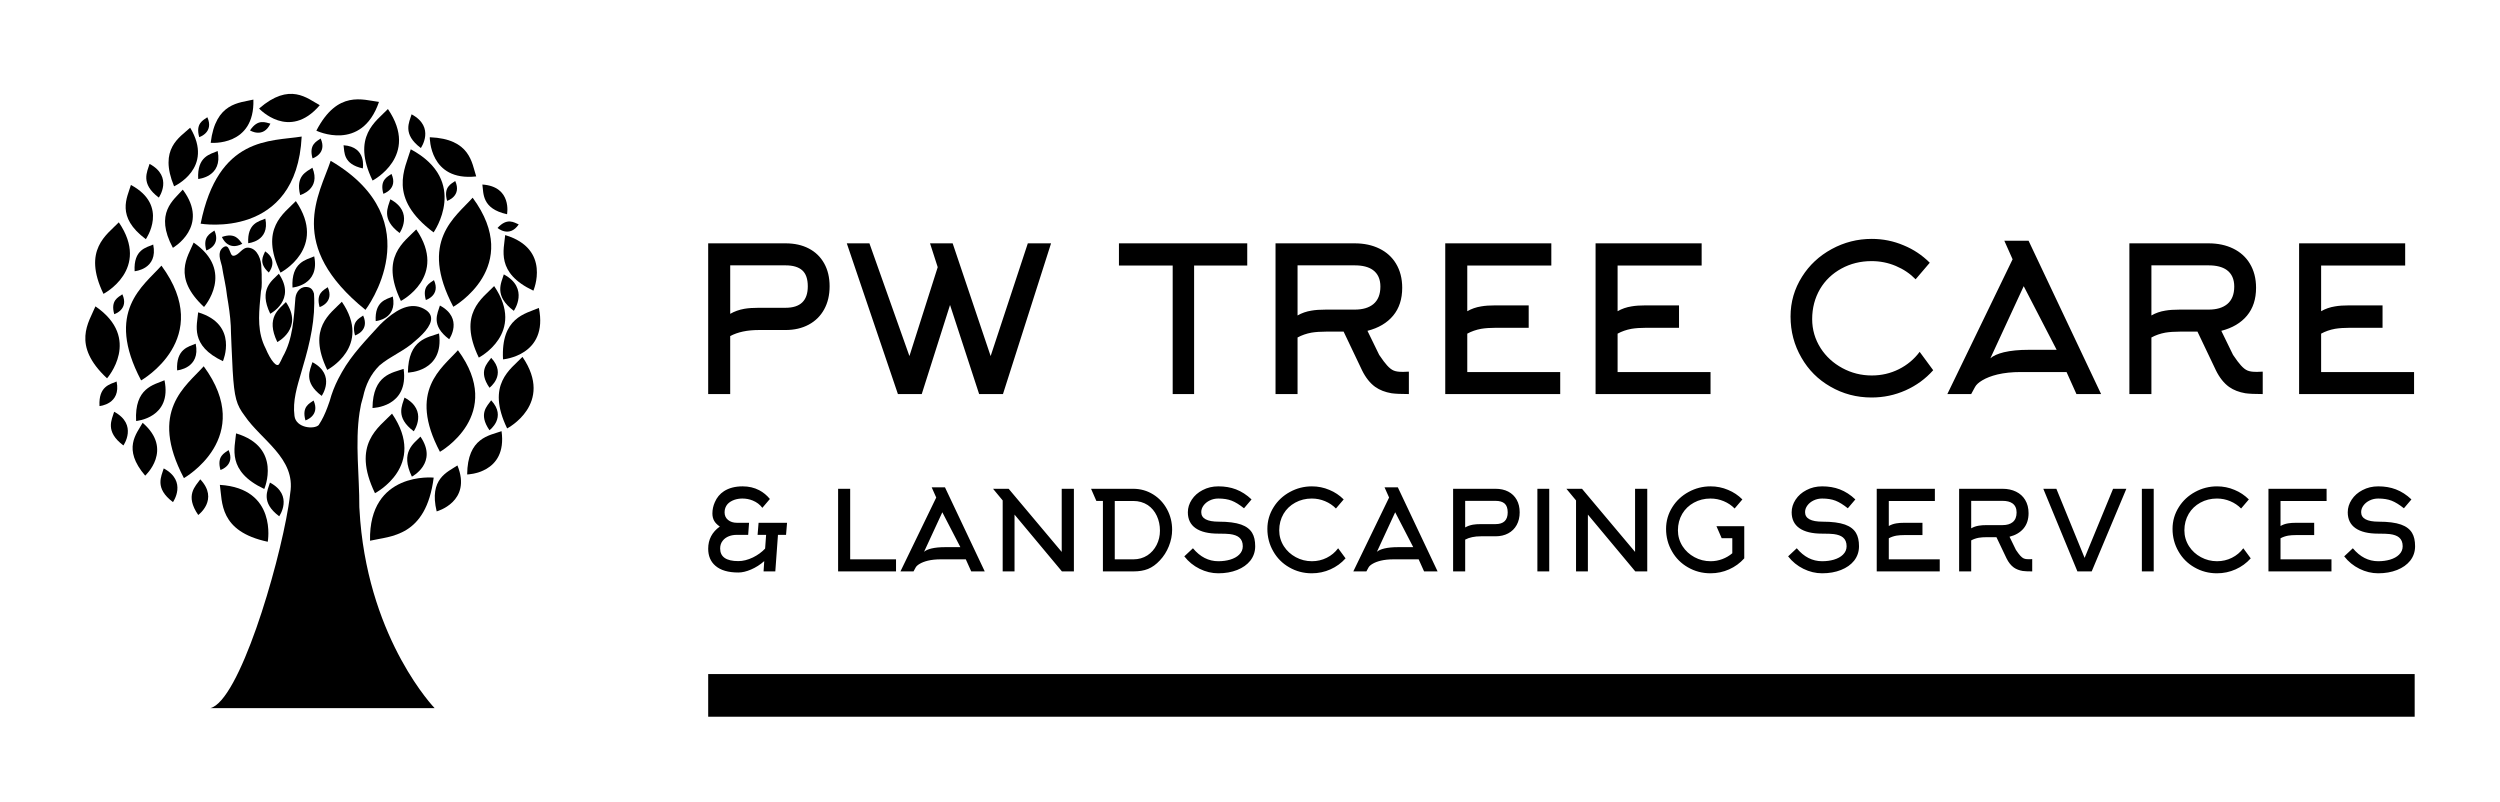 
        <svg xmlns="http://www.w3.org/2000/svg" xmlns:xlink="http://www.w3.org/1999/xlink" version="1.1" width="3219.78" height="1032.967" viewBox="0 0 3219.78 1032.967">
			
			<g transform="scale(10.989) translate(10, 10)">
				<defs id="SvgjsDefs1264"/><g id="SvgjsG1265" featureKey="symbolFeature-0" transform="matrix(0.83,0,0,0.83,-13.603,-4.194)" fill="#000"><g xmlns="http://www.w3.org/2000/svg"><path d="M34.035,93h31.68c0,0-9.048-9.348-10.505-26.445c-0.056-0.634-0.099-1.289-0.131-1.943   c0.021-4.409-0.615-9.019,0.032-13.352c0.06-0.394,0.13-0.789,0.211-1.178c0.09-0.34,0.184-0.692,0.289-1.047   c0.361-1.677,1.045-3.159,2.3-4.413c1.595-1.368,3.532-2.052,5.063-3.485c0.373-0.312,0.723-0.631,1.027-0.949   c1.227-1.273,1.75-2.528,0.501-3.393c-1.802-1.201-3.696-0.385-5.563,1.198c-0.312,0.264-0.621,0.549-0.928,0.848   c-1.924,2.132-3.976,4.184-5.393,6.717c-0.184,0.316-0.357,0.638-0.523,0.965c-0.498,0.981-0.906,2.011-1.199,3.102   c-0.101,0.29-0.201,0.582-0.311,0.872c-0.324,0.874-0.711,1.728-1.244,2.528c-0.641,0.642-3.204,0.428-3.417-1.28   c-0.285-2.136,0.38-4.177,0.971-6.211c0.074-0.255,0.146-0.509,0.216-0.763c0.997-3.34,1.795-6.76,1.567-10.293   c-0.114-0.456-0.342-0.798-0.798-0.912c-1.026-0.229-1.71,0.57-1.824,1.481c-0.228,2.85-0.342,5.813-1.791,8.349   c-0.188,0.428-0.359,0.762-0.501,0.998c-0.17,0.284-0.467,0.169-0.813-0.234c-0.347-0.403-0.743-1.096-1.11-1.97   c-1.139-2.211-0.979-4.556-0.762-6.909c0.036-0.392,0.074-0.784,0.108-1.176c0.194-0.768,0.081-1.565,0.106-2.341   c-0.004-0.27-0.018-0.564-0.046-0.866c0.021-1.207-0.55-2.803-1.804-2.917c-0.912-0.114-1.368,1.14-2.166,1.14   c-0.57,0-0.456-1.938-1.482-1.14c-0.798,0.684-0.342,1.71-0.114,2.622c0.228,1.481,0.57,2.735,0.726,4.237   c0.058,0.34,0.114,0.682,0.168,1.025c0.107,0.688,0.203,1.379,0.271,2.081c0.069,0.702,0.112,1.414,0.113,2.14   c0.024,0.628,0.047,1.215,0.071,1.765c0.229,5.498,0.362,7.296,1.141,8.765c0.195,0.366,0.43,0.713,0.716,1.093   c2.335,3.453,7.248,6.018,6.435,10.921c-0.059,0.556-0.146,1.205-0.257,1.89C43.619,73.422,38.08,92,34.035,93z"/><g><path d="M65.581,60.447c0,0-9.188-0.93-8.989,8.912C59.471,68.684,64.493,68.866,65.581,60.447z"/><path d="M42.148,69.504c0,0,1.389-7.533-6.762-8.033C35.751,63.896,35.261,68.036,42.148,69.504z"/><path d="M60.951,35.5c0,0,6.691-3.464,2.166-10.1C61.451,27.146,57.939,29.262,60.951,35.5z"/><path d="M62.5,60.307c0,0,3.744-1.938,1.212-5.65C62.779,55.633,60.814,56.816,62.5,60.307z"/><path d="M43.5,41.306c0,0,3.744-1.938,1.212-5.649C43.78,36.633,41.815,37.816,43.5,41.306z"/><path d="M42.5,37.306c0,0,3.744-1.938,1.212-5.649C42.78,32.633,40.815,33.816,42.5,37.306z"/><path d="M50.55,45.235c0,0,6.376-3.3,2.063-9.621C51.027,37.277,47.681,39.292,50.55,45.235z"/><path d="M62.766,53.904c0,0,2.074-2.941-1.307-4.757C61.139,50.254,60.115,51.925,62.766,53.904z"/><path d="M43.766,65.904c0,0,2.074-2.941-1.307-4.758C42.138,62.254,41.115,63.925,43.766,65.904z"/><path d="M66.001,65.217c0,0,5.015-1.357,2.931-6.49C67.555,59.661,64.881,60.576,66.001,65.217z"/><path d="M63.766,13.905c0,0,2.074-2.942-1.307-4.758C62.139,10.254,61.115,11.925,63.766,13.905z"/><path d="M26.766,20.905c0,0,2.074-2.942-1.307-4.758C25.138,17.254,24.115,18.925,26.766,20.905z"/><path d="M21.766,55.904c0,0,2.074-2.941-1.307-4.758C20.138,52.254,19.115,53.925,21.766,55.904z"/><path d="M28.766,63.904c0,0,2.074-2.941-1.307-4.758C27.138,60.254,26.115,61.925,28.766,63.904z"/><path d="M24.931,26.78c0,0,3.339-4.736-2.103-7.659C22.311,20.902,20.665,23.592,24.931,26.78z"/><path d="M49.766,48.905c0,0,2.074-2.942-1.307-4.758C48.138,45.254,47.115,46.925,49.766,48.905z"/><path d="M65.566,25.819c0,0,5.115-7.256-3.223-11.734C61.553,16.814,59.031,20.934,65.566,25.819z"/><path d="M28.921,19.312c0,0,5.714-2.557,2.272-8.273C29.73,12.408,26.718,13.998,28.921,19.312z"/><path d="M40.927,8.329c0,0,4.236,4.608,8.566-0.468C47.731,6.908,45.269,4.555,40.927,8.329z"/><path d="M65.027,12.383c0,0-0.077,6.259,6.557,5.534C70.954,16.015,70.775,12.613,65.027,12.383z"/><path d="M34.092,13.17c0,0,6.233,0.567,6.029-6.104C38.175,7.546,34.771,7.458,34.092,13.17z"/><path d="M67.766,40.905c0,0,2.074-2.942-1.307-4.758C66.139,37.254,65.115,38.925,67.766,40.905z"/><path d="M76.895,36.896c0,0,2.244-3.183-1.414-5.146C75.133,32.946,74.027,34.754,76.895,36.896z"/><path d="M60.766,25.905c0,0,2.074-2.942-1.307-4.758C59.139,22.254,58.115,23.925,60.766,25.905z"/><path d="M47.472,52.369c0,0,2.114-0.656,1.147-2.809C48.047,49.979,46.922,50.411,47.472,52.369z"/><path d="M35.678,26.466c0,0,0.791,2.068,2.876,0.964C38.099,26.887,37.597,25.792,35.678,26.466z"/><path d="M48.472,15.369c0,0,2.114-0.657,1.147-2.809C49.047,12.979,47.922,13.411,48.472,15.369z"/><path d="M74.596,25.192c0,0,1.67,1.453,2.991-0.5C76.93,24.425,75.973,23.694,74.596,25.192z"/><path d="M42.291,31.487c0,0,1.449-1.674-0.509-2.991C41.518,29.154,40.79,30.115,42.291,31.487z"/><path d="M64.473,35.369c0,0,2.113-0.657,1.146-2.809C65.047,32.979,63.922,33.411,64.473,35.369z"/><path d="M54.473,40.369c0,0,2.113-0.657,1.146-2.809C55.047,37.979,53.922,38.411,54.473,40.369z"/><path d="M67.473,21.369c0,0,2.113-0.657,1.146-2.809C68.047,18.979,66.922,19.411,67.473,21.369z"/><path d="M58.473,20.369c0,0,2.113-0.657,1.146-2.809C59.047,17.979,57.922,18.411,58.473,20.369z"/><path d="M39.644,11.42c0,0,1.875,1.178,2.879-0.957C41.833,10.302,40.773,9.728,39.644,11.42z"/><path d="M49.472,36.369c0,0,2.114-0.657,1.147-2.809C50.047,33.979,48.922,34.411,49.472,36.369z"/><path d="M33.472,28.369c0,0,2.114-0.657,1.147-2.809C34.047,25.979,32.922,26.411,33.472,28.369z"/><path d="M20.472,37.369c0,0,2.114-0.657,1.147-2.809C21.047,34.979,19.922,35.411,20.472,37.369z"/><path d="M35.472,59.369c0,0,2.114-0.656,1.147-2.809C36.047,56.979,34.922,57.41,35.472,59.369z"/><path d="M32.472,12.369c0,0,2.114-0.656,1.147-2.809C33.047,9.979,31.922,10.41,32.472,12.369z"/><path d="M45.641,33.606c0,0,3.902-0.314,3.068-4.402C47.56,29.705,45.451,30.013,45.641,33.606z"/><path d="M32.326,18.278c0,0,3.498-0.282,2.75-3.946C34.046,14.782,32.156,15.058,32.326,18.278z"/><path d="M18.39,50.344c0,0,3.075-0.248,2.417-3.468C19.901,47.271,18.24,47.514,18.39,50.344z"/><path d="M73.457,47.755c0,0,2.488-1.822,0.24-4.221C73.135,44.345,71.848,45.422,73.457,47.755z"/><path d="M32.333,65.723c0,0,2.969-2.174,0.288-5.035C31.948,61.656,30.412,62.939,32.333,65.723z"/><path d="M46.725,20.55c0,0,2.975-0.817,1.728-3.859C47.637,17.249,46.05,17.797,46.725,20.55z"/><path d="M73.457,53.755c0,0,2.488-1.821,0.24-4.221C73.135,50.345,71.848,51.422,73.457,53.755z"/><path d="M75.938,23.256c0,0,0.746-3.909-3.485-4.195C72.632,20.322,72.363,22.472,75.938,23.256z"/><path d="M55.57,16.784c0,0,0.582-3.046-2.717-3.27C52.995,14.497,52.786,16.172,55.57,16.784z"/><path d="M49.011,11.457c0,0,6.391,3.098,8.844-4.062C55.6,7.122,52.018,5.666,49.011,11.457z"/><path d="M75.37,43.749c0,0,6.44-0.518,5.062-7.263C78.536,37.313,75.059,37.821,75.37,43.749z"/><path d="M57.391,38.344c0,0,3.074-0.248,2.416-3.468C58.9,35.271,57.24,35.514,57.391,38.344z"/><path d="M39.39,27.344c0,0,3.075-0.248,2.417-3.468C40.901,24.271,39.24,24.514,39.39,27.344z"/><path d="M29.35,45.303c0,0,3.34-0.269,2.625-3.767C30.992,41.965,29.188,42.229,29.35,45.303z"/><path d="M23.35,31.303c0,0,3.34-0.269,2.625-3.767C24.992,27.965,23.188,28.229,23.35,31.303z"/><path d="M23.561,52.451c0,0,5.1-0.41,4.008-5.752C26.068,47.354,23.313,47.757,23.561,52.451z"/><path d="M28.752,28c0,0,5.279-3.025,1.398-8.218C28.868,21.248,26.108,23.076,28.752,28z"/><path d="M24.842,60.168c0,0,4.038-3.665-0.359-7.463C23.643,54.234,21.579,56.366,24.842,60.168z"/><path d="M43.951,31.5c0,0,6.691-3.464,2.166-10.1C44.451,23.146,40.939,25.262,43.951,31.5z"/><path d="M75.951,53.5c0,0,6.691-3.465,2.166-10.1C76.451,45.146,72.939,47.262,75.951,53.5z"/><path d="M18.951,34.5c0,0,6.692-3.465,2.166-10.1C19.451,26.146,15.939,28.262,18.951,34.5z"/><path d="M33.15,36.35c0,0,4.439-5.041-1.465-9.09C30.865,29.249,28.632,32.142,33.15,36.35z"/><path d="M19.456,46.426c0,0,4.962-5.635-1.638-10.162C16.902,38.489,14.405,41.722,19.456,46.426z"/><path d="M35.818,44.004c0,0,2.261-5.167-3.497-6.896C32.174,38.909,31.128,41.794,35.818,44.004z"/><path d="M41.656,62.049c0,0,2.574-5.883-3.98-7.849C37.508,56.25,36.317,59.533,41.656,62.049z"/><path d="M79.656,34.049c0,0,2.574-5.883-3.98-7.849C75.508,28.25,74.316,31.533,79.656,34.049z"/><path d="M56.951,18.5c0,0,6.691-3.465,2.166-10.1C57.451,10.146,53.939,12.262,56.951,18.5z"/><path d="M71.951,43.5c0,0,6.691-3.464,2.166-10.1C72.451,35.146,68.939,37.262,71.951,43.5z"/><path d="M61.939,45.617c0,0,5.149-0.089,4.395-5.527C64.784,40.654,61.99,40.882,61.939,45.617z"/><path d="M56.939,50.617c0,0,5.149-0.09,4.395-5.527C59.784,45.654,56.99,45.882,56.939,50.617z"/><path d="M70.305,60.001c0,0,5.694-0.101,4.858-6.112C73.449,54.514,70.359,54.766,70.305,60.001z"/><path d="M57.29,62.646c0,0,7.444-3.854,2.409-11.233C57.848,53.355,53.939,55.708,57.29,62.646z"/><path d="M55.947,36.759c0,0,9.578-12.53-4.914-21.049C49.44,20.502,44.679,27.641,55.947,36.759z"/><path d="M24.267,46.719c0,0,10.458-5.898,2.87-16.204C24.584,33.391,19.113,36.96,24.267,46.719z"/><path d="M68.352,36.323c0,0,9.939-5.606,2.729-15.402C68.652,23.655,63.452,27.047,68.352,36.323z"/><path d="M30.311,60.516c0,0,10.191-5.748,2.796-15.792C30.62,47.527,25.288,51.005,30.311,60.516z"/><path d="M66.462,56.803c0,0,9.259-5.223,2.54-14.346C66.743,45.002,61.898,48.162,66.462,56.803z"/><path d="M32.672,24.589c0,0,13.546,2.332,14.268-12.303C42.595,12.992,35.16,12.201,32.672,24.589z"/></g></g></g><g id="SvgjsG1266" featureKey="textGroupContainer" transform="matrix(1,0,0,1,73,0)" fill="#000"><rect y="0" height="1" width="1" opacity="0"/><rect y="69" width="200" height="5"/></g><g id="SvgjsG1267" featureKey="nameFeature-0" transform="matrix(1.184,0,0,1.184,70.394,12.504)" fill="#000"><path d="M7.22 11.46 l2.64 0 q2.2 0 2.2 -2.12 q0 -1.1 -0.55 -1.59 t-1.65 -0.49 l-5.48 0 l0 4.8 q0.62 -0.36 1.4 -0.5 q0.58 -0.1 1.44 -0.1 z M4.38 20 l-2.18 0 l0 -14.92 l7.66 0 q1.32 0 2.3 0.51 t1.52 1.47 t0.54 2.27 t-0.54 2.29 t-1.53 1.51 t-2.29 0.53 l-2.64 0 q-1.72 0 -2.84 0.6 l0 5.74 z M33.84 5.08 l2.3 0 l-4.76 14.92 l-2.36 0 l-2.88 -8.82 l-2.8 8.82 l-2.36 0 l-5.06 -14.92 l2.24 0 l3.96 11.16 l2.8 -8.8 l-0.76 -2.36 l2.24 0 l3.76 11.16 z M55.56 7.28 l-5.26 0 l0 12.72 l-2.12 0 l0 -12.72 l-5.32 0 l0 -2.2 l12.7 0 l0 2.2 z M60.54 7.26 l0 4.96 q0.62 -0.36 1.38 -0.48 q0.56 -0.1 1.44 -0.1 l2.84 0 q1.18 0 1.84 -0.54 q0.7 -0.58 0.7 -1.74 q0 -1.1 -0.74 -1.64 q-0.64 -0.46 -1.8 -0.46 l-5.66 0 z M66.92 17.64 l-1.82 -3.82 l-1.74 0 q-0.82 0 -1.44 0.1 q-0.76 0.14 -1.38 0.48 l0 5.6 l-2.18 0 l0 -14.92 l7.84 0 q1.38 0 2.44 0.52 t1.64 1.48 q0.62 1.02 0.62 2.4 q0 1.68 -0.9 2.76 t-2.54 1.5 l1.16 2.38 q0.5 0.74 0.78 1.04 q0.34 0.38 0.65 0.51 t0.81 0.13 l0.22 0 l0.48 -0.02 l0 2.22 q-1.16 0 -1.72 -0.08 q-0.94 -0.16 -1.6 -0.62 q-0.78 -0.56 -1.32 -1.66 z M77.34 14.02 l0 3.8 l9.2 0 l0 2.18 l-11.38 0 l0 -14.92 l10.5 0 l0 2.2 l-8.32 0 l0 4.52 q0.62 -0.36 1.38 -0.48 q0.56 -0.1 1.44 -0.1 l3.26 0 l0 2.22 l-3.26 0 q-0.82 0 -1.44 0.1 q-0.76 0.14 -1.38 0.48 z M92.22 14.02 l0 3.8 l9.2 0 l0 2.18 l-11.38 0 l0 -14.92 l10.5 0 l0 2.2 l-8.32 0 l0 4.52 q0.62 -0.36 1.38 -0.48 q0.56 -0.1 1.44 -0.1 l3.26 0 l0 2.22 l-3.26 0 q-0.82 0 -1.44 0.1 q-0.76 0.14 -1.38 0.48 z M123.12 7 l-1.4 1.64 q-0.82 -0.84 -1.96 -1.32 t-2.4 -0.48 q-1.64 0 -2.99 0.74 t-2.11 2.02 q-0.78 1.34 -0.78 2.98 q0 1.56 0.84 2.88 q0.8 1.24 2.15 1.97 t2.91 0.73 q1.44 0 2.68 -0.62 t2.06 -1.72 l1.34 1.82 q-1.14 1.28 -2.73 1.99 t-3.37 0.71 q-2.22 0 -4.08 -1.08 q-1.82 -1.04 -2.86 -2.86 q-1.08 -1.86 -1.08 -4.08 q0 -2.14 1.14 -3.94 q1.08 -1.72 2.93 -2.73 t3.97 -1.01 q1.66 0 3.16 0.64 q1.46 0.6 2.58 1.72 z M131.32 6.66 l-0.82 -1.84 l2.4 0 l7.18 15.18 l-2.44 0 l-0.98 -2.18 l-4.54 0 q-1.28 0 -2.3 0.24 q-0.9 0.22 -1.5 0.58 q-0.54 0.32 -0.72 0.66 l-0.38 0.7 l-2.36 0 z M132.92 15.62 l2.76 0 l-3.26 -6.3 l-3.3 7.14 q0.44 -0.38 1.34 -0.6 q1.02 -0.24 2.46 -0.24 z M145.06 7.26 l0 4.96 q0.62 -0.36 1.38 -0.48 q0.56 -0.1 1.44 -0.1 l2.84 0 q1.18 0 1.84 -0.54 q0.7 -0.58 0.7 -1.74 q0 -1.1 -0.74 -1.64 q-0.64 -0.46 -1.8 -0.46 l-5.66 0 z M151.44 17.64 l-1.82 -3.82 l-1.74 0 q-0.82 0 -1.44 0.1 q-0.76 0.14 -1.38 0.48 l0 5.6 l-2.18 0 l0 -14.92 l7.84 0 q1.38 0 2.44 0.52 t1.64 1.48 q0.62 1.02 0.62 2.4 q0 1.68 -0.9 2.76 t-2.54 1.5 l1.16 2.38 q0.5 0.74 0.78 1.04 q0.34 0.38 0.65 0.51 t0.81 0.13 l0.22 0 l0.48 -0.02 l0 2.22 q-1.16 0 -1.72 -0.08 q-0.94 -0.16 -1.6 -0.62 q-0.78 -0.56 -1.32 -1.66 z M161.86 14.02 l0 3.8 l9.2 0 l0 2.18 l-11.38 0 l0 -14.92 l10.5 0 l0 2.2 l-8.32 0 l0 4.52 q0.62 -0.36 1.38 -0.48 q0.56 -0.1 1.44 -0.1 l3.26 0 l0 2.22 l-3.26 0 q-0.82 0 -1.44 0.1 q-0.76 0.14 -1.38 0.48 z"/></g><g id="SvgjsG1268" featureKey="sloganFeature-0" transform="matrix(0.649,0,0,0.649,71.988,43.989)" fill="#000"><path d="M12.7 6.92 l-1.36 1.6 q-0.66 -0.88 -1.74 -1.32 q-0.88 -0.36 -1.86 -0.36 q-0.74 0 -1.42 0.22 q-0.8 0.28 -1.26 0.78 q-0.54 0.62 -0.54 1.49 t0.63 1.38 t1.59 0.51 l2.2 0 l-0.16 2.18 l-2.08 0 q-0.74 0 -1.38 0.24 q-0.72 0.28 -1.12 0.8 q-0.48 0.58 -0.48 1.42 q0 2.28 3.28 2.28 q1.26 0 2.64 -0.66 q1.3 -0.64 2.2 -1.6 l0.18 -2.48 l-1.54 0 l0.18 -2.18 l5.14 0 l-0.18 2.18 l-1.46 0 l-0.48 6.6 l-2.12 0 l0.12 -1.86 q-1.08 0.96 -2.38 1.52 q-1.26 0.54 -2.3 0.54 q-2.74 0 -4.14 -1.22 q-1.3 -1.12 -1.3 -3.08 q0 -2.5 2.1 -4 q-0.68 -0.46 -1 -1 q-0.34 -0.58 -0.34 -1.36 q0 -1.06 0.44 -2.04 q0.54 -1.26 1.64 -1.98 q1.36 -0.88 3.38 -0.88 q1.66 0 3 0.7 q1.1 0.58 1.92 1.58 z M35.48 20 l-10.46 0 l0 -14.92 l2.18 0 l0 12.74 l8.28 0 l0 2.18 z M42.74 6.66 l-0.82 -1.84 l2.4 0 l7.18 15.18 l-2.44 0 l-0.98 -2.18 l-4.54 0 q-1.28 0 -2.3 0.24 q-0.9 0.22 -1.5 0.58 q-0.54 0.32 -0.72 0.66 l-0.38 0.7 l-2.36 0 z M44.34 15.62 l2.76 0 l-3.26 -6.3 l-3.3 7.14 q0.44 -0.38 1.34 -0.6 q1.02 -0.24 2.46 -0.24 z M54.74 7.18 l-1.74 -2.1 l2.82 0 l9.58 11.4 l0 -11.4 l2.2 0 l0 14.92 l-2.16 0 l-8.56 -10.26 l0 10.26 l-2.14 0 l0 -12.82 z M74.98 7.28 l0 10.54 l3.38 0 q1.4 0 2.52 -0.72 q1.06 -0.7 1.66 -1.88 t0.6 -2.58 q0 -1.46 -0.57 -2.68 t-1.63 -1.94 q-1.14 -0.74 -2.62 -0.74 l-3.34 0 z M71.66 7.28 l-0.96 -2.2 l7.6 0 q1.98 0 3.62 1.02 q1.58 0.98 2.5 2.68 t0.92 3.7 q0 1.5 -0.59 2.97 t-1.63 2.57 q-1 1.08 -2.14 1.54 q-1.1 0.44 -2.62 0.44 l-5.52 0 l0 -12.72 l-1.18 0 z M100.34 15.46 q0 1.46 -0.88 2.6 q-0.86 1.08 -2.37 1.68 t-3.41 0.6 q-1.74 0 -3.38 -0.81 t-2.76 -2.25 l1.56 -1.46 q1.94 2.34 4.58 2.34 q1.16 0 2.12 -0.28 q1.06 -0.32 1.64 -0.9 q0.66 -0.64 0.66 -1.52 q0 -1.06 -0.66 -1.6 q-0.56 -0.46 -1.66 -0.6 q-0.64 -0.08 -2.1 -0.08 q-2.68 0 -4.09 -0.98 t-1.41 -2.88 q0 -1.2 0.71 -2.28 t1.95 -1.72 q1.28 -0.68 2.84 -0.68 q1.76 0 3.18 0.54 q1.52 0.58 2.82 1.82 l-1.36 1.6 q-1.22 -0.98 -2.22 -1.37 t-2.42 -0.39 q-0.82 0 -1.53 0.34 t-1.13 0.91 t-0.42 1.21 q0 1.72 3.18 1.72 q2.54 0 4.02 0.52 q1.4 0.5 2 1.52 q0.54 0.9 0.54 2.4 z M116.32 7 l-1.4 1.64 q-0.82 -0.84 -1.96 -1.32 t-2.4 -0.48 q-1.64 0 -2.99 0.74 t-2.11 2.02 q-0.78 1.34 -0.78 2.98 q0 1.56 0.84 2.88 q0.8 1.24 2.15 1.97 t2.91 0.73 q1.44 0 2.68 -0.62 t2.06 -1.72 l1.34 1.82 q-1.14 1.28 -2.73 1.99 t-3.37 0.71 q-2.22 0 -4.08 -1.08 q-1.82 -1.04 -2.86 -2.86 q-1.08 -1.86 -1.08 -4.08 q0 -2.14 1.14 -3.94 q1.08 -1.72 2.93 -2.73 t3.97 -1.01 q1.66 0 3.16 0.64 q1.46 0.6 2.58 1.72 z M124.52 6.66 l-0.82 -1.84 l2.4 0 l7.18 15.18 l-2.44 0 l-0.98 -2.18 l-4.54 0 q-1.28 0 -2.3 0.24 q-0.9 0.22 -1.5 0.58 q-0.54 0.32 -0.72 0.66 l-0.38 0.7 l-2.36 0 z M126.12 15.62 l2.76 0 l-3.26 -6.3 l-3.3 7.14 q0.44 -0.38 1.34 -0.6 q1.02 -0.24 2.46 -0.24 z M141.1 11.46 l2.64 0 q2.2 0 2.2 -2.12 q0 -1.1 -0.55 -1.59 t-1.65 -0.49 l-5.48 0 l0 4.8 q0.62 -0.36 1.4 -0.5 q0.58 -0.1 1.44 -0.1 z M138.26 20 l-2.18 0 l0 -14.92 l7.66 0 q1.32 0 2.3 0.51 t1.52 1.47 t0.54 2.27 t-0.54 2.29 t-1.53 1.51 t-2.29 0.53 l-2.64 0 q-1.72 0 -2.84 0.6 l0 5.74 z M153.44 20 l-2.14 0 l0 -14.92 l2.14 0 l0 14.92 z M158.28 7.18 l-1.74 -2.1 l2.82 0 l9.58 11.4 l0 -11.4 l2.2 0 l0 14.92 l-2.16 0 l-8.56 -10.26 l0 10.26 l-2.14 0 l0 -12.82 z M188.32 7 l-1.4 1.64 q-0.82 -0.84 -1.96 -1.32 t-2.4 -0.48 q-1.64 0 -2.99 0.74 t-2.11 2.02 q-0.78 1.34 -0.78 2.98 q0 1.56 0.84 2.88 q0.8 1.24 2.15 1.97 t2.91 0.73 q1.1 0 2.11 -0.38 t1.81 -1.06 l0 -2.72 l-1.92 0 l-0.94 -2.16 l5.02 0 l0 5.8 q-1.14 1.28 -2.73 1.99 t-3.37 0.71 q-2.22 0 -4.08 -1.08 q-1.82 -1.04 -2.86 -2.86 q-1.08 -1.86 -1.08 -4.08 q0 -2.14 1.14 -3.94 q1.08 -1.72 2.93 -2.73 t3.97 -1.01 q1.66 0 3.16 0.64 q1.46 0.6 2.58 1.72 z M209.38 15.46 q0 1.46 -0.88 2.6 q-0.86 1.08 -2.37 1.68 t-3.41 0.6 q-1.74 0 -3.38 -0.81 t-2.76 -2.25 l1.56 -1.46 q1.94 2.34 4.58 2.34 q1.16 0 2.12 -0.28 q1.06 -0.32 1.64 -0.9 q0.66 -0.64 0.66 -1.52 q0 -1.06 -0.66 -1.6 q-0.56 -0.46 -1.66 -0.6 q-0.64 -0.08 -2.1 -0.08 q-2.68 0 -4.09 -0.98 t-1.41 -2.88 q0 -1.2 0.71 -2.28 t1.95 -1.72 q1.28 -0.68 2.84 -0.68 q1.76 0 3.18 0.54 q1.52 0.58 2.82 1.82 l-1.36 1.6 q-1.22 -0.98 -2.22 -1.37 t-2.42 -0.39 q-0.82 0 -1.53 0.34 t-1.13 0.91 t-0.42 1.21 q0 1.72 3.18 1.72 q2.54 0 4.02 0.52 q1.4 0.5 2 1.52 q0.54 0.9 0.54 2.4 z M214.76 14.02 l0 3.8 l9.2 0 l0 2.18 l-11.38 0 l0 -14.92 l10.5 0 l0 2.2 l-8.32 0 l0 4.52 q0.62 -0.36 1.38 -0.48 q0.56 -0.1 1.44 -0.1 l3.26 0 l0 2.22 l-3.26 0 q-0.82 0 -1.44 0.1 q-0.76 0.14 -1.38 0.48 z M229.64 7.26 l0 4.96 q0.62 -0.36 1.38 -0.48 q0.56 -0.1 1.44 -0.1 l2.84 0 q1.18 0 1.84 -0.54 q0.7 -0.58 0.7 -1.74 q0 -1.1 -0.74 -1.64 q-0.64 -0.46 -1.8 -0.46 l-5.66 0 z M236.02 17.64 l-1.82 -3.82 l-1.74 0 q-0.82 0 -1.44 0.1 q-0.76 0.14 -1.38 0.48 l0 5.6 l-2.18 0 l0 -14.92 l7.84 0 q1.38 0 2.44 0.52 t1.64 1.48 q0.62 1.02 0.62 2.4 q0 1.68 -0.9 2.76 t-2.54 1.5 l1.16 2.38 q0.5 0.74 0.78 1.04 q0.34 0.38 0.65 0.51 t0.81 0.13 l0.22 0 l0.48 -0.02 l0 2.22 q-1.16 0 -1.72 -0.08 q-0.94 -0.16 -1.6 -0.62 q-0.78 -0.56 -1.32 -1.66 z M257.66 5.08 l-6.26 14.92 l-2.58 0 l-6.16 -14.92 l2.36 0 l5.1 12.48 l5.14 -12.48 l2.4 0 z M262.6 20 l-2.14 0 l0 -14.92 l2.14 0 l0 14.92 z M279.78 7 l-1.4 1.64 q-0.82 -0.84 -1.96 -1.32 t-2.4 -0.48 q-1.64 0 -2.99 0.74 t-2.11 2.02 q-0.78 1.34 -0.78 2.98 q0 1.56 0.84 2.88 q0.8 1.24 2.15 1.97 t2.91 0.73 q1.44 0 2.68 -0.62 t2.06 -1.72 l1.34 1.82 q-1.14 1.28 -2.73 1.99 t-3.37 0.71 q-2.22 0 -4.08 -1.08 q-1.82 -1.04 -2.86 -2.86 q-1.08 -1.86 -1.08 -4.08 q0 -2.14 1.14 -3.94 q1.08 -1.72 2.93 -2.73 t3.97 -1.01 q1.66 0 3.16 0.64 q1.46 0.6 2.58 1.72 z M285.5 14.02 l0 3.8 l9.2 0 l0 2.18 l-11.38 0 l0 -14.92 l10.5 0 l0 2.2 l-8.32 0 l0 4.52 q0.62 -0.36 1.38 -0.48 q0.56 -0.1 1.44 -0.1 l3.26 0 l0 2.22 l-3.26 0 q-0.82 0 -1.44 0.1 q-0.76 0.14 -1.38 0.48 z M309.8 15.46 q0 1.46 -0.88 2.6 q-0.86 1.08 -2.37 1.68 t-3.41 0.6 q-1.74 0 -3.38 -0.81 t-2.76 -2.25 l1.56 -1.46 q1.94 2.34 4.58 2.34 q1.16 0 2.12 -0.28 q1.06 -0.32 1.64 -0.9 q0.66 -0.64 0.66 -1.52 q0 -1.06 -0.66 -1.6 q-0.56 -0.46 -1.66 -0.6 q-0.64 -0.08 -2.1 -0.08 q-2.68 0 -4.09 -0.98 t-1.41 -2.88 q0 -1.2 0.71 -2.28 t1.95 -1.72 q1.28 -0.68 2.84 -0.68 q1.76 0 3.18 0.54 q1.52 0.58 2.82 1.82 l-1.36 1.6 q-1.22 -0.98 -2.22 -1.37 t-2.42 -0.39 q-0.82 0 -1.53 0.34 t-1.13 0.91 t-0.42 1.21 q0 1.72 3.18 1.72 q2.54 0 4.02 0.52 q1.4 0.5 2 1.52 q0.54 0.9 0.54 2.4 z"/></g>
			</g>
		</svg>
	